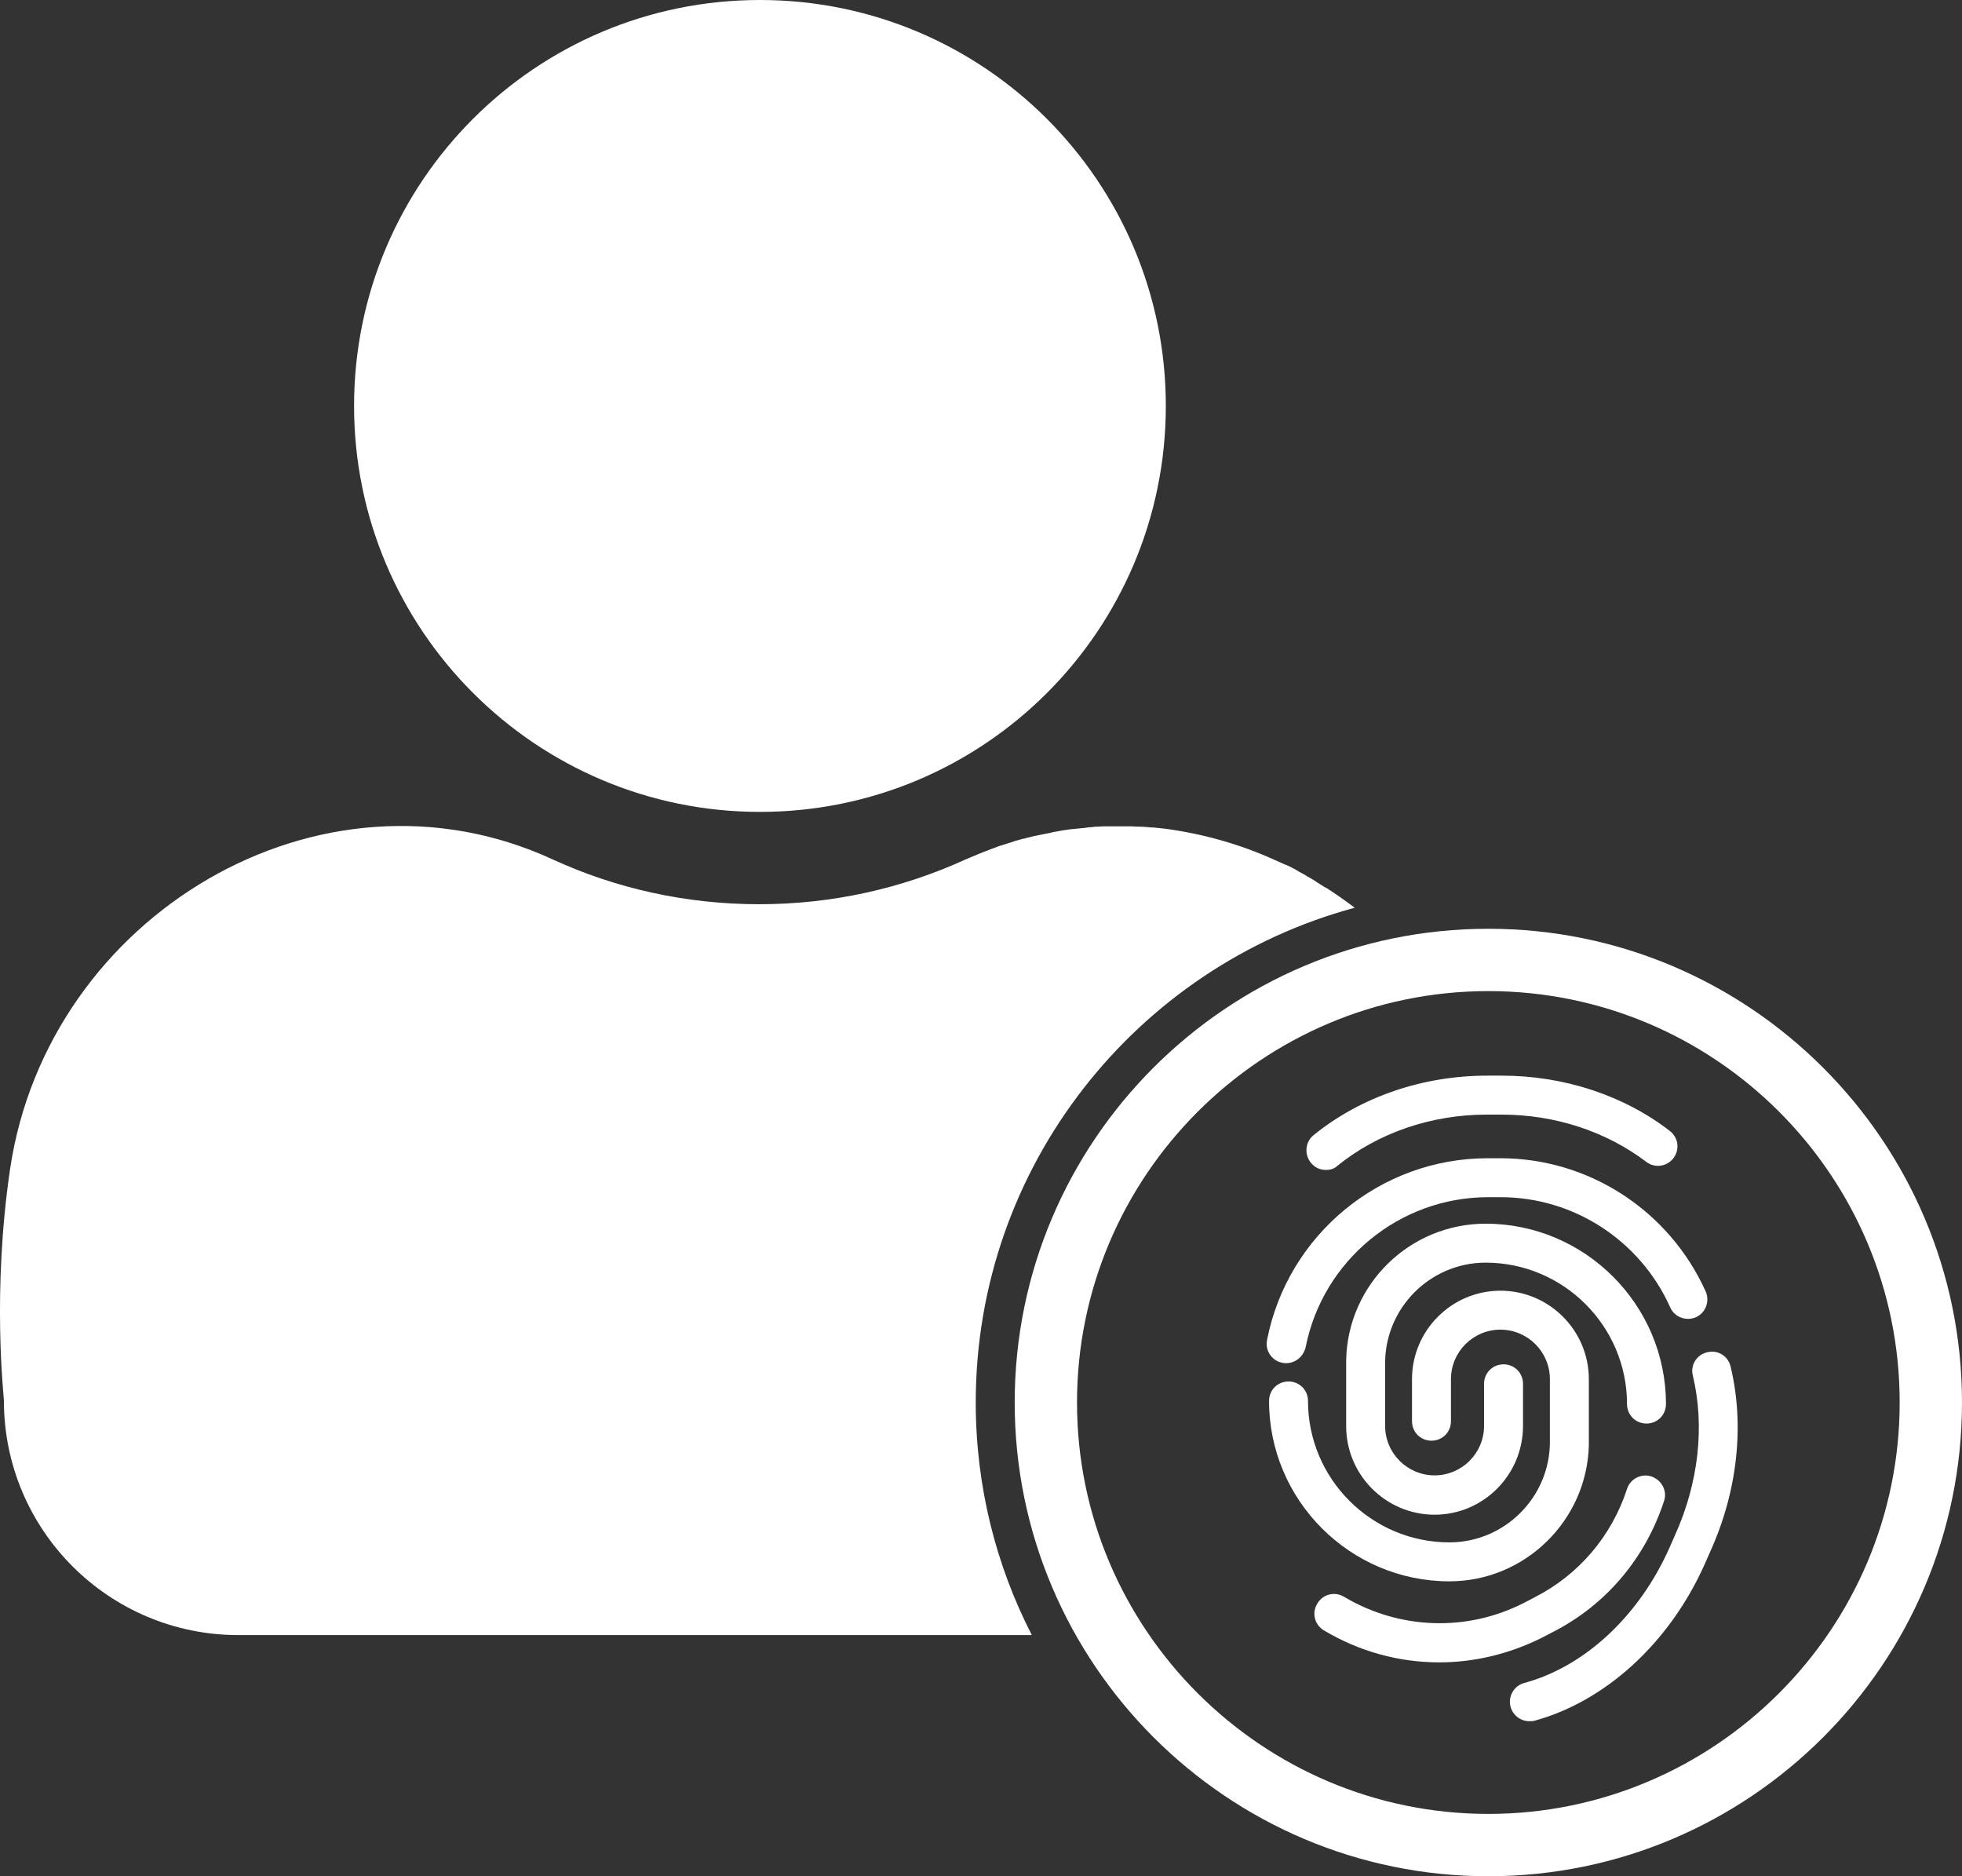<svg viewBox="0 0 503.7 481.6" xmlns="http://www.w3.org/2000/svg" xmlns:xlink="http://www.w3.org/1999/xlink" id="Layer_1" overflow="hidden"><rect x="0" y="0" width="503.7" height="481.6" fill="#333333" stroke="none"/><path d="M195.1 208.4C252.6 208.4 299.3 161.8 299.3 104.2 299.3 46.7 252.7 0 195.1 0 137.5 0 90.9 46.7 90.9 104.2 90.9 161.7 137.6 208.4 195.1 208.4Z" fill="#FFFFFF"/><g><g><path d="M347.8 233C345.4 231.2 343 229.5 340.5 227.9 340.5 227.9 340.5 227.9 340.5 227.9 340.5 227.9 340.5 227.9 340.4 227.9 339.6 227.4 338.8 226.9 338 226.4 338 226.4 337.9 226.3 337.9 226.3 337.1 225.8 336.3 225.3 335.5 224.9 335.5 224.9 335.4 224.9 335.4 224.8 334.6 224.3 333.7 223.9 332.9 223.4 332.9 223.4 332.8 223.4 332.8 223.3 332 222.9 331.1 222.4 330.2 222 330.2 222 330.2 222 330.1 222 329.2 221.6 328.3 221.2 327.4 220.8 327.4 220.8 327.4 220.8 327.4 220.8 318.4 216.7 308.8 214 299 212.7 299 212.7 298.9 212.7 298.9 212.7 298 212.6 297 212.5 296.1 212.4 296 212.4 295.8 212.4 295.7 212.4 294.9 212.3 294 212.3 293.2 212.2 293 212.2 292.8 212.2 292.6 212.2 291.8 212.2 291 212.1 290.2 212.1 290 212.1 289.7 212.1 289.5 212.1 288.8 212.1 288 212.1 287.3 212.1 287 212.1 286.8 212.1 286.5 212.1 285.8 212.1 285.1 212.1 284.4 212.1 284.1 212.1 283.8 212.1 283.5 212.1 282.8 212.1 282.1 212.2 281.4 212.2 281.1 212.2 280.8 212.2 280.5 212.3 279.8 212.3 279.1 212.4 278.5 212.5 278.2 212.5 277.9 212.6 277.5 212.6 276.8 212.7 276.2 212.7 275.5 212.8 275.2 212.8 274.8 212.9 274.5 212.9 273.8 213 273.2 213.1 272.5 213.2 272.2 213.3 271.8 213.3 271.5 213.4 270.8 213.5 270.2 213.6 269.5 213.8 269.2 213.9 268.8 213.9 268.5 214 267.8 214.1 267.2 214.3 266.5 214.4 266.2 214.5 265.9 214.5 265.5 214.6 264.8 214.8 264.2 214.9 263.5 215.1 263.2 215.2 262.9 215.3 262.6 215.3 261.9 215.5 261.2 215.7 260.5 215.9 260.2 216 259.9 216.1 259.6 216.2 258.9 216.4 258.1 216.7 257.4 216.9 257.2 217 256.9 217.1 256.7 217.1 255.9 217.4 255.1 217.7 254.3 218 254.1 218.1 254 218.1 253.8 218.2 251.8 218.9 249.9 219.8 247.9 220.6 231.7 228 213.8 232.1 194.9 232.1 176 232.1 158 228 141.9 220.6 82.3 193.1 12.3 234.9 2.6 300-2.1 331.8 1 358.3 1 359.5 1 392.8 28 419.7 61.2 419.7L195.1 419.7 264.9 419.7C255.7 401.8 250.5 381.5 250.5 360 250.5 299.3 291.8 248.1 347.8 233Z" fill="#FFFFFF"/></g><path d="M382.1 481.6C315.1 481.6 260.5 427.1 260.5 360 260.5 292.9 315 238.4 382.1 238.4 449.2 238.4 503.7 293 503.7 360 503.7 427 449.2 481.6 382.1 481.6ZM382.1 254.4C323.9 254.4 276.5 301.8 276.5 360 276.5 418.2 323.9 465.6 382.1 465.6 440.3 465.6 487.7 418.2 487.7 360 487.7 301.8 440.4 254.4 382.1 254.4Z" fill="#FFFFFF"/></g><path d="M372.1 405.9C346.6 405.9 325.8 385.1 325.8 359.6 325.8 356.8 328 354.6 330.8 354.6 333.6 354.6 335.8 356.8 335.8 359.6 335.8 379.6 352.1 395.9 372.1 395.9 386.3 395.9 397.9 384.3 397.9 370.1L397.9 354C397.9 347 392.2 341.3 385.2 341.3 378.2 341.3 372.5 347 372.5 354L372.5 364.8C372.5 367.6 370.3 369.8 367.5 369.8 364.7 369.8 362.5 367.6 362.5 364.8L362.5 354C362.5 341.5 372.7 331.3 385.2 331.3 397.7 331.3 407.9 341.5 407.9 354L407.9 371C407.4 390.3 391.5 405.9 372.1 405.9Z" fill="#FFFFFF"/><path d="M368.3 388.8C355.8 388.8 345.6 378.6 345.6 366.1L345.6 349.1C346 329.7 361.9 314.1 381.4 314.1 406.9 314.1 427.7 334.9 427.7 360.4 427.7 363.2 425.5 365.4 422.7 365.4 419.9 365.4 417.7 363.2 417.7 360.4 417.7 340.4 401.4 324.1 381.4 324.1 367.2 324.1 355.6 335.7 355.6 349.9L355.6 366C355.6 373 361.3 378.7 368.3 378.7 375.3 378.7 381 373 381 366L381 355.2C381 352.4 383.2 350.2 386 350.2 388.8 350.2 391 352.4 391 355.2L391 366C391 378.6 380.8 388.8 368.3 388.8Z" fill="#FFFFFF"/><path d="M330.2 349.9C329.9 349.9 329.6 349.9 329.2 349.8 326.5 349.3 324.7 346.6 325.3 343.9 330.6 316.9 354.4 297.3 381.9 297.3L385.2 297.3C407.9 297.3 428.5 310.7 437.9 331.5 439 334 437.9 337 435.4 338.1 432.9 339.2 429.9 338.1 428.8 335.6 421.1 318.4 404 307.3 385.3 307.3L382 307.3C359.3 307.3 339.6 323.5 335.2 345.8 334.6 348.3 332.5 349.9 330.2 349.9Z" fill="#FFFFFF"/><path d="M369.5 426.7C359.3 426.7 349.1 424 339.9 418.5 337.5 417.1 336.7 414 338.2 411.6 339.6 409.2 342.7 408.4 345.1 409.9 359.3 418.3 376.5 418.9 391.1 411.5L394 410C405.3 404.2 413.7 394.4 417.7 382.2 418.5 379.6 421.4 378.1 424 379 426.6 379.9 428.1 382.7 427.2 385.3 422.4 400 412.3 412 398.5 419L395.6 420.5C387.3 424.6 378.4 426.7 369.5 426.7Z" fill="#FFFFFF"/><path d="M392.6 441.8C390.4 441.8 388.4 440.3 387.8 438.1 387.1 435.4 388.7 432.7 391.3 432 406.8 427.8 420.7 414.9 428.5 397.5L430 394.1C436.1 380.6 437.7 366 434.6 353.1 433.9 350.4 435.6 347.7 438.3 347.1 441 346.4 443.7 348.1 444.3 350.8 447.9 365.8 446.1 382.7 439.1 398.2L437.6 401.6C428.6 421.7 412.2 436.7 393.9 441.7 393.5 441.8 393.1 441.8 392.6 441.8Z" fill="#FFFFFF"/><path d="M340.4 300.3C338.9 300.3 337.5 299.7 336.5 298.4 334.8 296.3 335.1 293.1 337.2 291.4 349.4 281.5 365.3 276.1 381.8 276.1L385.6 276.1C401.4 276.1 416.8 281.1 428.7 290.3 430.9 292 431.3 295.1 429.6 297.3 427.9 299.5 424.8 299.9 422.6 298.2 412.3 290.4 399.2 286.1 385.5 286.1L381.7 286.1C367.4 286.1 353.8 290.8 343.4 299.2 342.6 300 341.5 300.3 340.4 300.3Z" fill="#FFFFFF"/></svg>